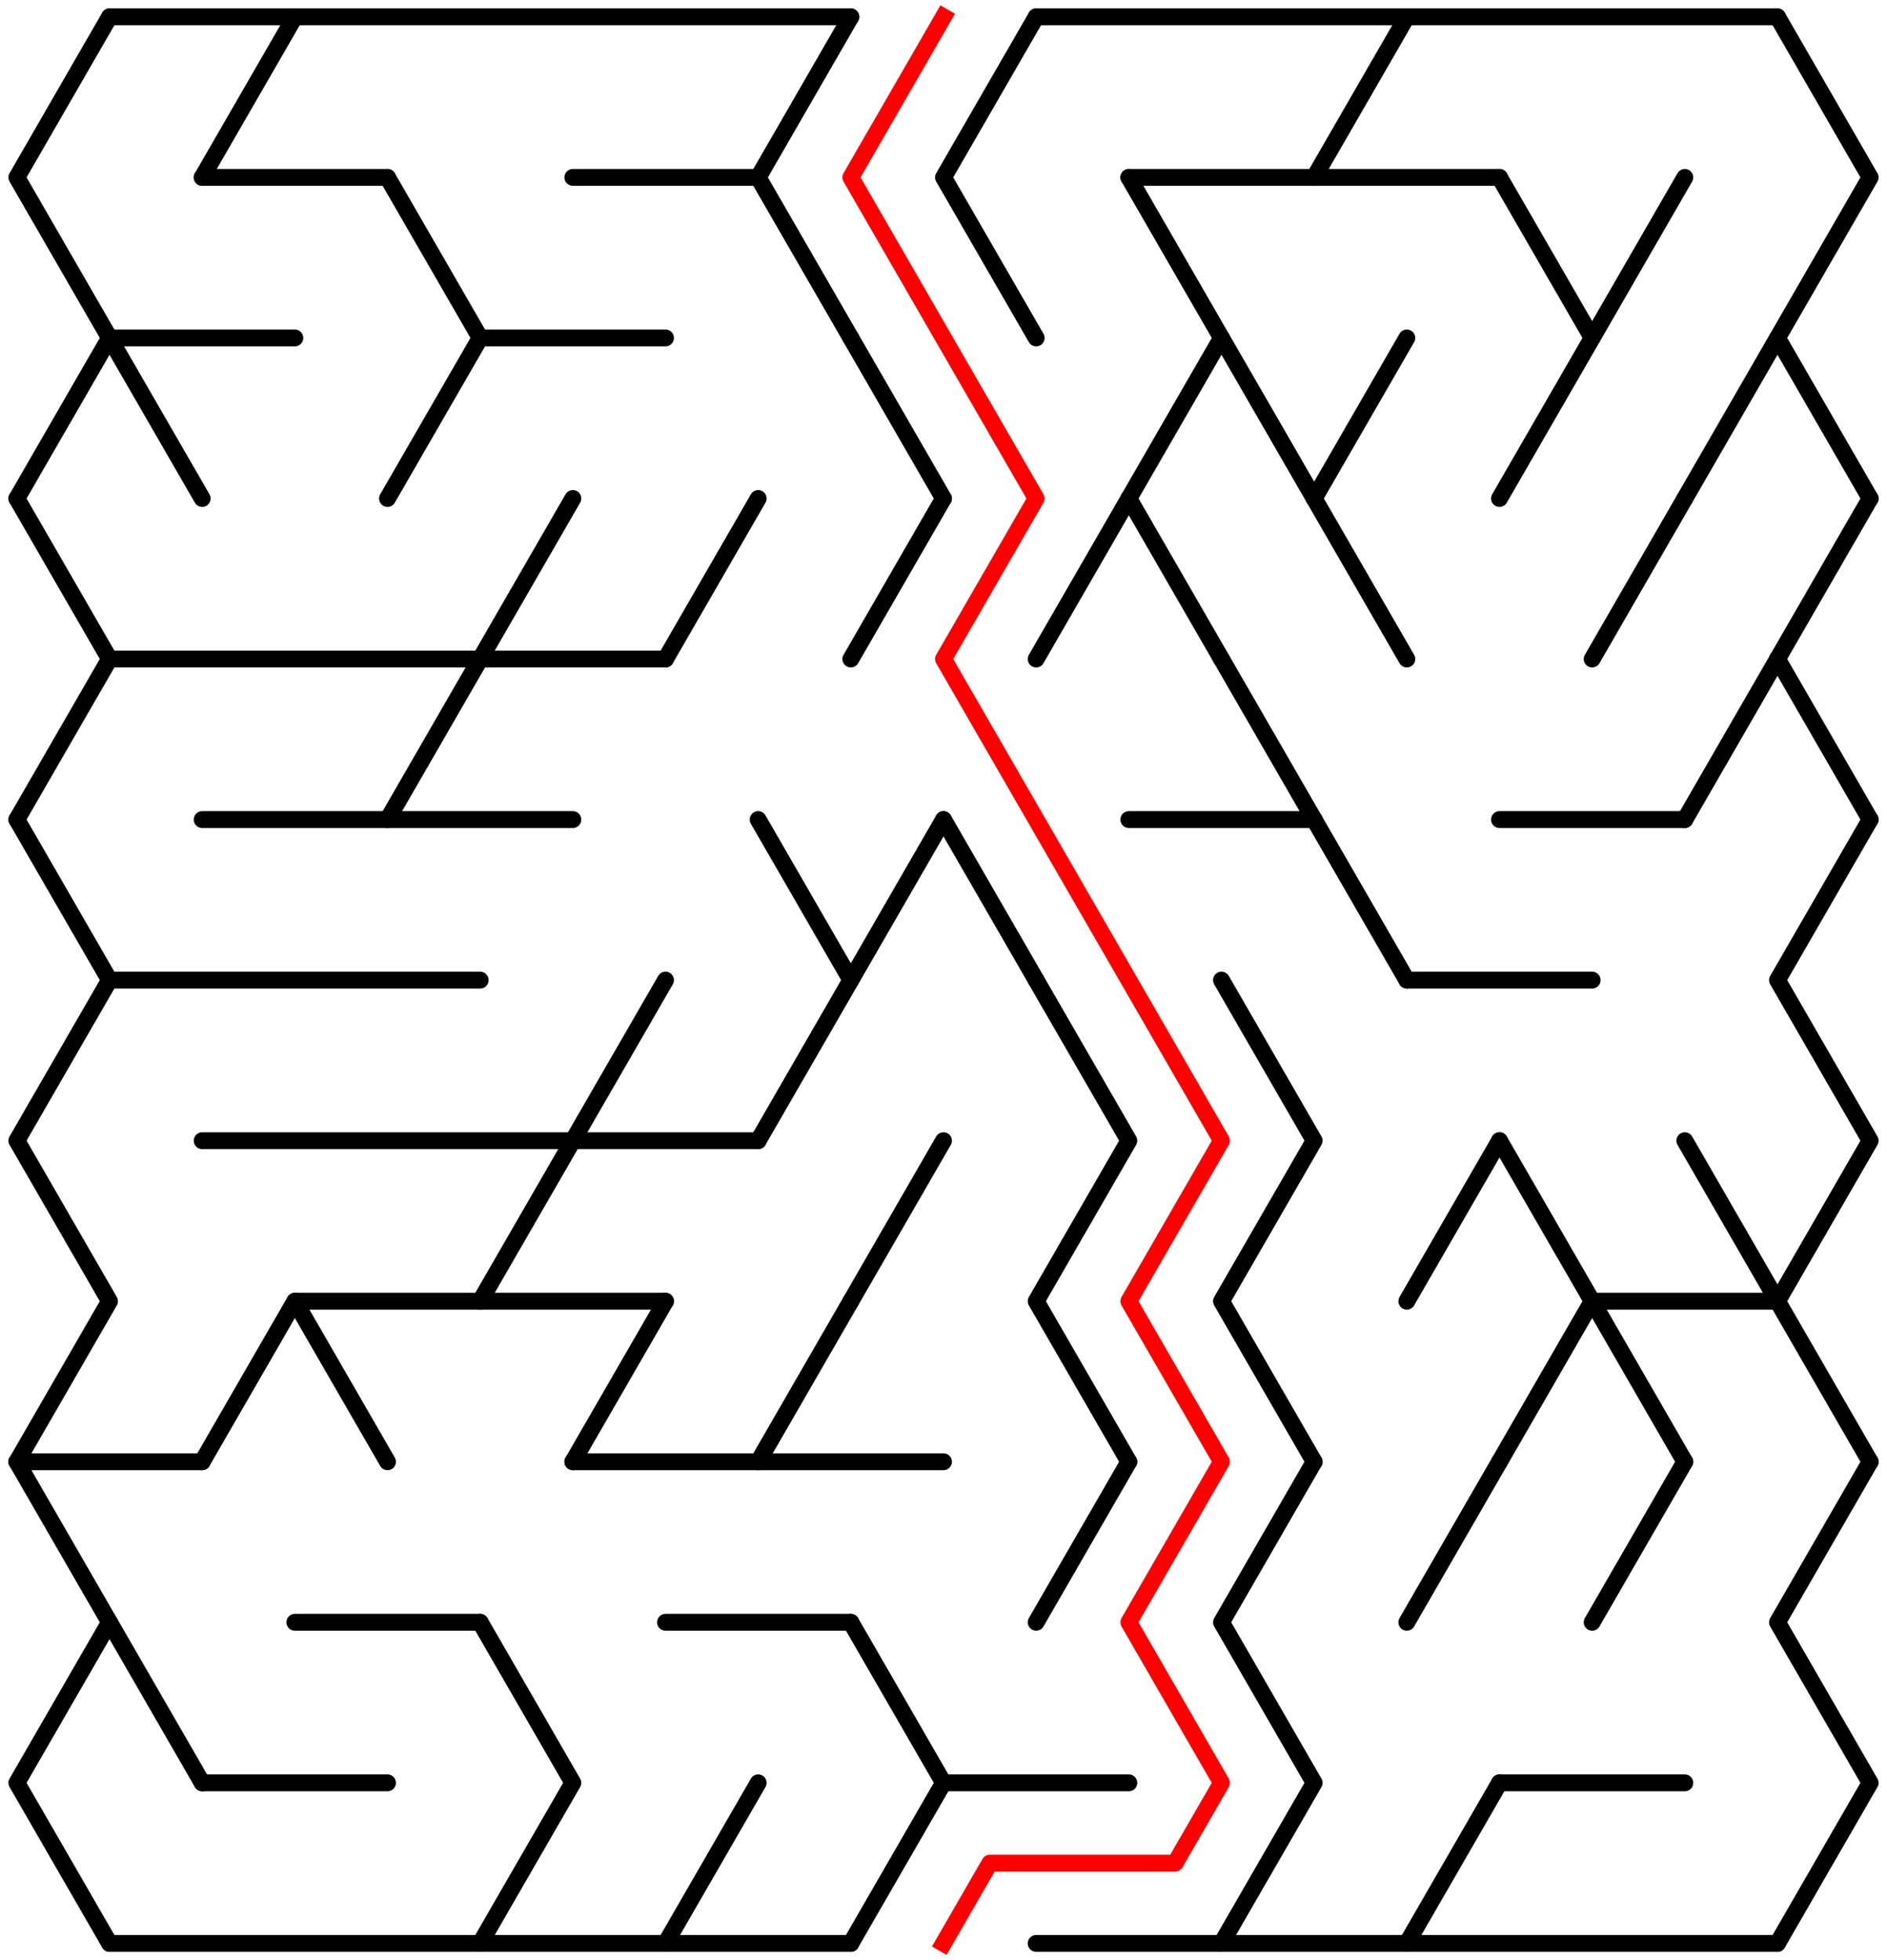 ﻿<?xml version="1.0" encoding="utf-8" standalone="no"?>
<!DOCTYPE svg PUBLIC "-//W3C//DTD SVG 1.1//EN" "http://www.w3.org/Graphics/SVG/1.1/DTD/svg11.dtd">
<svg width="224" height="232.631" version="1.1" xmlns="http://www.w3.org/2000/svg">
  <title>19 by 12 delta maze</title>
  <g fill="none" stroke="#000000" stroke-width="2" stroke-linecap="round" stroke-linejoin="round">
    <line x1="13" y1="2" x2="101" y2="2" />
    <line x1="123" y1="2" x2="211" y2="2" />
    <line x1="24" y1="21.053" x2="46" y2="21.053" />
    <line x1="68" y1="21.053" x2="90" y2="21.053" />
    <line x1="134" y1="21.053" x2="178" y2="21.053" />
    <line x1="13" y1="40.105" x2="35" y2="40.105" />
    <line x1="57" y1="40.105" x2="79" y2="40.105" />
    <line x1="13" y1="78.21" x2="79" y2="78.21" />
    <line x1="24" y1="97.263" x2="68" y2="97.263" />
    <line x1="134" y1="97.263" x2="156" y2="97.263" />
    <line x1="178" y1="97.263" x2="200" y2="97.263" />
    <line x1="13" y1="116.315" x2="57" y2="116.315" />
    <line x1="167" y1="116.315" x2="189" y2="116.315" />
    <line x1="24" y1="135.368" x2="90" y2="135.368" />
    <line x1="35" y1="154.42" x2="79" y2="154.42" />
    <line x1="189" y1="154.42" x2="211" y2="154.42" />
    <line x1="2" y1="173.473" x2="24" y2="173.473" />
    <line x1="68" y1="173.473" x2="112" y2="173.473" />
    <line x1="35" y1="192.526" x2="57" y2="192.526" />
    <line x1="79" y1="192.526" x2="101" y2="192.526" />
    <line x1="24" y1="211.578" x2="46" y2="211.578" />
    <line x1="112" y1="211.578" x2="134" y2="211.578" />
    <line x1="178" y1="211.578" x2="200" y2="211.578" />
    <line x1="13" y1="230.631" x2="101" y2="230.631" />
    <line x1="123" y1="230.631" x2="211" y2="230.631" />
    <polyline points="13,2 2,21.053 13,40.105 2,59.158" />
    <line x1="2" y1="59.158" x2="13" y2="78.21" />
    <line x1="13" y1="78.21" x2="2" y2="97.263" />
    <polyline points="2,97.263 13,116.315 2,135.368 13,154.42 2,173.473" />
    <polyline points="2,173.473 13,192.526 2,211.578 13,230.631" />
    <line x1="13" y1="40.105" x2="24" y2="59.158" />
    <line x1="13" y1="192.526" x2="24" y2="211.578" />
    <line x1="35" y1="2" x2="24" y2="21.053" />
    <polyline points="24,173.473 35,154.42 46,173.473" />
    <polyline points="46,21.053 57,40.105 46,59.158" />
    <line x1="57" y1="78.21" x2="46" y2="97.263" />
    <line x1="68" y1="59.158" x2="57" y2="78.21" />
    <line x1="68" y1="135.368" x2="57" y2="154.42" />
    <polyline points="57,192.526 68,211.578 57,230.631" />
    <line x1="79" y1="116.315" x2="68" y2="135.368" />
    <line x1="79" y1="154.42" x2="68" y2="173.473" />
    <line x1="90" y1="59.158" x2="79" y2="78.21" />
    <line x1="90" y1="211.578" x2="79" y2="230.631" />
    <polyline points="101,2 90,21.053 101,40.105" />
    <polyline points="90,97.263 101,116.315 90,135.368" />
    <line x1="101" y1="154.42" x2="90" y2="173.473" />
    <line x1="101" y1="40.105" x2="112" y2="59.158" />
    <line x1="112" y1="59.158" x2="101" y2="78.21" />
    <line x1="112" y1="97.263" x2="101" y2="116.315" />
    <line x1="112" y1="135.368" x2="101" y2="154.42" />
    <polyline points="101,192.526 112,211.578 101,230.631" />
    <polyline points="123,2 112,21.053 123,40.105" />
    <line x1="112" y1="97.263" x2="123" y2="116.315" />
    <line x1="134" y1="59.158" x2="123" y2="78.21" />
    <polyline points="123,116.315 134,135.368 123,154.42 134,173.473" />
    <line x1="134" y1="173.473" x2="123" y2="192.526" />
    <polyline points="134,21.053 145,40.105 134,59.158" />
    <line x1="134" y1="59.158" x2="145" y2="78.21" />
    <line x1="145" y1="40.105" x2="156" y2="59.158" />
    <line x1="145" y1="78.21" x2="156" y2="97.263" />
    <polyline points="145,116.315 156,135.368 145,154.42 156,173.473" />
    <polyline points="156,173.473 145,192.526 156,211.578 145,230.631" />
    <line x1="167" y1="2" x2="156" y2="21.053" />
    <line x1="167" y1="40.105" x2="156" y2="59.158" />
    <line x1="156" y1="59.158" x2="167" y2="78.21" />
    <line x1="156" y1="97.263" x2="167" y2="116.315" />
    <line x1="178" y1="135.368" x2="167" y2="154.42" />
    <line x1="178" y1="173.473" x2="167" y2="192.526" />
    <line x1="178" y1="211.578" x2="167" y2="230.631" />
    <polyline points="178,21.053 189,40.105 178,59.158" />
    <polyline points="178,135.368 189,154.42 178,173.473" />
    <line x1="200" y1="21.053" x2="189" y2="40.105" />
    <line x1="200" y1="59.158" x2="189" y2="78.21" />
    <line x1="189" y1="154.42" x2="200" y2="173.473" />
    <line x1="200" y1="173.473" x2="189" y2="192.526" />
    <line x1="211" y1="40.105" x2="200" y2="59.158" />
    <line x1="211" y1="78.21" x2="200" y2="97.263" />
    <line x1="200" y1="135.368" x2="211" y2="154.42" />
    <polyline points="211,2 222,21.053 211,40.105 222,59.158" />
    <line x1="222" y1="59.158" x2="211" y2="78.21" />
    <line x1="211" y1="78.21" x2="222" y2="97.263" />
    <polyline points="222,97.263 211,116.315 222,135.368 211,154.42 222,173.473" />
    <polyline points="222,173.473 211,192.526 222,211.578 211,230.631" />
  </g>
  <polyline fill="none" stroke="#ff0000" stroke-width="2" stroke-linecap="square" stroke-linejoin="round" points="112,2 101,21.053 123,59.158 112,78.21 145,135.368 134,154.42 145,173.473 134,192.526 145,211.578 139.5,221.104 117.5,221.104 112,230.631" />
  <type>Rectangular</type>
</svg>
